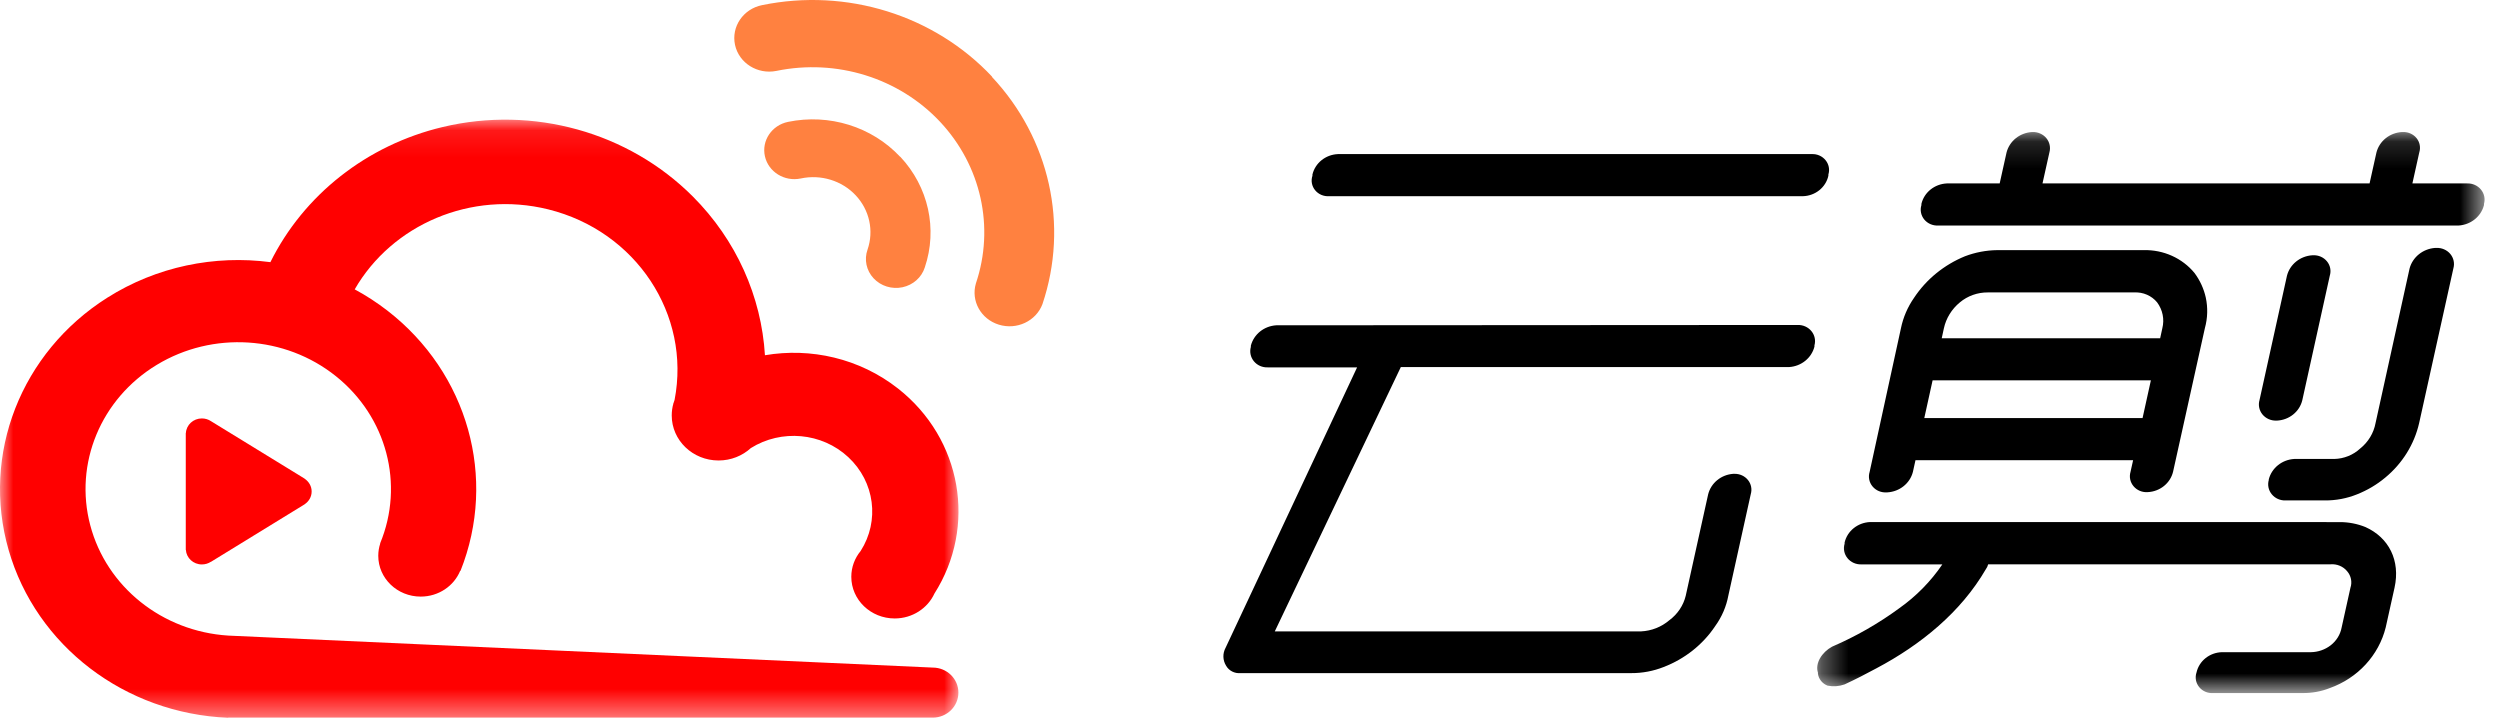 <?xml version="1.0" encoding="UTF-8"?>
<svg width="94px" height="27px" viewBox="0 0 94 27" version="1.1" xmlns="http://www.w3.org/2000/svg" xmlns:xlink="http://www.w3.org/1999/xlink">
    <!-- Generator: Sketch 52.3 (67297) - http://www.bohemiancoding.com/sketch -->
    <title>导航-黑</title>
    <desc>Created with Sketch.</desc>
    <defs>
        <polygon id="path-1" points="0.327 0.137 25.42 0.137 25.42 21.232 0.327 21.232"></polygon>
        <polygon id="path-3" points="4.12623025e-05 0.097 36.039 0.097 36.039 22.586 4.12623025e-05 22.586"></polygon>
    </defs>
    <g id="导航及首页设计-v1.2" stroke="none" stroke-width="1" fill="none" fill-rule="evenodd">
        <g id="画板" transform="translate(-260, -69)">
            <g id="导航-黑" transform="translate(260, 69)">
                <g id="Page-1">
                    <path d="M67.593,12.219 C67.794,12.213 67.986,12.299 68.11,12.451 C68.234,12.602 68.276,12.801 68.223,12.988 L68.223,13.034 C68.113,13.464 67.725,13.775 67.266,13.802 L52.671,13.802 L47.932,23.74 L61.706,23.74 C62.098,23.721 62.472,23.573 62.765,23.322 C63.076,23.093 63.294,22.768 63.383,22.402 L64.227,18.585 C64.335,18.158 64.717,17.847 65.172,17.816 L65.22,17.816 C65.417,17.813 65.603,17.899 65.724,18.049 C65.844,18.198 65.883,18.394 65.83,18.575 L64.986,22.392 C64.909,22.806 64.74,23.198 64.49,23.543 C64.027,24.237 63.349,24.774 62.553,25.08 C62.168,25.232 61.756,25.311 61.34,25.309 L46.645,25.309 C46.422,25.33 46.208,25.22 46.101,25.031 C45.973,24.825 45.966,24.57 46.082,24.357 L51.027,13.813 L47.661,13.813 C47.461,13.82 47.269,13.734 47.145,13.582 C47.021,13.431 46.979,13.231 47.032,13.045 L47.032,12.999 C47.142,12.569 47.53,12.258 47.989,12.231 L67.593,12.219 Z M68.118,5.794 C68.319,5.783 68.514,5.868 68.639,6.021 C68.765,6.174 68.805,6.376 68.747,6.562 L68.747,6.608 C68.651,7.046 68.255,7.364 67.79,7.377 L49.977,7.377 C49.774,7.391 49.576,7.308 49.45,7.154 C49.323,7 49.285,6.795 49.348,6.608 L49.348,6.562 C49.451,6.128 49.843,5.814 50.305,5.794 L68.118,5.794 Z" id="Fill-3" fill="#000000"></path>
                    <g id="Group-7" transform="translate(68, 4.828)">
                        <mask id="mask-2" fill="white">
                            <use xlink:href="#path-1"></use>
                        </mask>
                        <g id="Clip-6"></g>
                        <path d="M19.983,14.803 C20.312,14.803 20.638,14.867 20.94,14.989 C21.821,15.385 22.261,16.245 22.034,17.272 L21.703,18.762 C21.441,19.812 20.653,20.668 19.6,21.044 C19.273,21.173 18.921,21.236 18.567,21.231 L15.217,21.231 C15.014,21.246 14.816,21.162 14.69,21.008 C14.564,20.854 14.525,20.649 14.588,20.462 C14.684,20.024 15.08,19.707 15.545,19.694 L18.894,19.694 C19.162,19.689 19.42,19.599 19.629,19.439 C19.849,19.27 19.997,19.031 20.046,18.764 L20.376,17.274 C20.449,17.057 20.401,16.82 20.249,16.646 C20.099,16.466 19.866,16.37 19.627,16.39 L6.755,16.39 C6.738,16.458 6.708,16.521 6.666,16.577 C5.731,18.187 4.224,19.416 2.552,20.301 C2.166,20.511 1.757,20.72 1.355,20.906 C1.151,20.979 0.929,20.995 0.716,20.952 C0.522,20.877 0.385,20.709 0.355,20.511 L0.355,20.465 C0.238,20.115 0.501,19.696 0.886,19.487 C1.781,19.101 2.628,18.617 3.408,18.045 C4.048,17.592 4.598,17.033 5.032,16.393 L1.987,16.393 C1.784,16.4 1.59,16.313 1.465,16.159 C1.34,16.005 1.3,15.803 1.357,15.615 L1.357,15.569 C1.46,15.135 1.852,14.821 2.315,14.801 L19.983,14.803 Z M24.768,2.069 C24.969,2.063 25.161,2.149 25.285,2.301 C25.409,2.452 25.451,2.652 25.398,2.838 L25.398,2.884 C25.288,3.314 24.9,3.625 24.441,3.652 L4.874,3.652 C4.673,3.662 4.478,3.578 4.352,3.425 C4.227,3.272 4.187,3.07 4.245,2.884 L4.245,2.838 C4.348,2.404 4.74,2.09 5.202,2.069 L7.188,2.069 L7.446,0.906 C7.556,0.476 7.944,0.164 8.403,0.137 L8.427,0.137 C8.628,0.131 8.82,0.217 8.944,0.368 C9.068,0.52 9.11,0.719 9.057,0.906 L8.798,2.069 L21.096,2.069 L21.354,0.906 C21.464,0.476 21.852,0.164 22.311,0.137 L22.359,0.137 C22.558,0.132 22.747,0.22 22.867,0.372 C22.986,0.524 23.023,0.722 22.964,0.906 L22.706,2.069 L24.768,2.069 Z M3.475,7.517 C3.559,7.106 3.727,6.715 3.97,6.367 C4.43,5.673 5.097,5.129 5.884,4.807 C6.271,4.66 6.682,4.582 7.097,4.577 L12.6,4.577 C13.344,4.558 14.053,4.876 14.514,5.437 C14.719,5.713 14.863,6.026 14.937,6.358 C15.019,6.738 15.008,7.132 14.904,7.508 L13.708,12.907 C13.605,13.341 13.213,13.656 12.751,13.676 C12.548,13.69 12.352,13.608 12.224,13.457 C12.095,13.306 12.052,13.104 12.107,12.916 L12.205,12.475 L4.022,12.475 L3.925,12.916 C3.815,13.346 3.427,13.657 2.967,13.685 L2.944,13.685 C2.739,13.701 2.539,13.619 2.41,13.465 C2.28,13.311 2.239,13.106 2.298,12.916 L3.475,7.517 Z M13.222,7.89 L13.303,7.517 C13.389,7.179 13.317,6.823 13.107,6.54 C12.9,6.288 12.579,6.15 12.246,6.167 L6.743,6.167 C6.357,6.164 5.984,6.297 5.693,6.54 C5.385,6.793 5.173,7.136 5.09,7.517 L5.009,7.89 L13.222,7.89 Z M12.56,10.892 L12.873,9.473 L4.666,9.473 L4.353,10.892 L12.56,10.892 Z M18.567,10.218 C18.464,10.652 18.072,10.966 17.61,10.987 L17.586,10.987 C17.385,10.992 17.194,10.907 17.069,10.755 C16.945,10.604 16.904,10.404 16.957,10.218 L17.99,5.539 C18.1,5.109 18.488,4.798 18.947,4.77 L18.971,4.77 C19.173,4.76 19.368,4.845 19.493,4.998 C19.619,5.15 19.658,5.352 19.6,5.539 L18.567,10.218 Z M19.763,12.429 C20.131,12.422 20.483,12.28 20.747,12.033 C21.049,11.79 21.252,11.452 21.321,11.078 L22.601,5.263 C22.717,4.837 23.101,4.529 23.558,4.494 L23.606,4.494 C23.808,4.484 24.004,4.569 24.131,4.72 C24.258,4.873 24.301,5.074 24.247,5.263 L22.959,11.083 C22.776,11.88 22.329,12.599 21.684,13.131 C21.369,13.394 21.011,13.606 20.625,13.759 C20.241,13.914 19.828,13.992 19.411,13.988 L17.935,13.988 C17.735,13.995 17.543,13.909 17.419,13.757 C17.294,13.606 17.253,13.406 17.306,13.22 L17.306,13.197 C17.416,12.767 17.804,12.456 18.263,12.429 L19.763,12.429 Z" id="Fill-5" fill="#000000" mask="url(#mask-2)"></path>
                    </g>
                    <path d="M37.306,2.887 C35.13,0.567 31.832,-0.459 28.654,0.193 C27.944,0.336 27.489,1.006 27.637,1.689 C27.786,2.372 28.483,2.809 29.193,2.666 C31.452,2.2 33.798,2.929 35.345,4.578 C36.893,6.227 37.407,8.546 36.693,10.659 C36.501,11.314 36.881,11.998 37.555,12.207 C38.228,12.416 38.954,12.076 39.196,11.436 C40.195,8.466 39.471,5.208 37.296,2.89" id="Fill-18" fill="#FF8140"></path>
                    <path d="M33.842,5.892 C32.782,4.762 31.175,4.263 29.628,4.583 C29.017,4.71 28.629,5.289 28.761,5.877 C28.893,6.465 29.496,6.838 30.107,6.711 C30.864,6.548 31.654,6.79 32.174,7.344 C32.694,7.898 32.864,8.678 32.619,9.386 C32.487,9.758 32.573,10.17 32.846,10.463 C33.118,10.756 33.534,10.885 33.933,10.801 C34.332,10.716 34.653,10.432 34.772,10.056 C35.262,8.609 34.909,7.021 33.849,5.892" id="Fill-20" fill="#FF8140"></path>
                    <g id="Group-24" transform="translate(0, 4.402)">
                        <mask id="mask-4" fill="white">
                            <use xlink:href="#path-3"></use>
                        </mask>
                        <g id="Clip-23"></g>
                        <path d="M35.069,20.699 L8.581,19.496 C6.099,19.339 4.004,17.663 3.393,15.345 C2.781,13.027 3.79,10.593 5.894,9.317 C7.998,8.041 10.717,8.212 12.629,9.742 C14.542,11.271 15.213,13.81 14.292,16.031 L14.297,16.033 C14.249,16.179 14.223,16.335 14.223,16.496 C14.223,17.344 14.937,18.03 15.818,18.03 C16.493,18.03 17.069,17.629 17.303,17.061 L17.314,17.064 C18.704,13.574 17.594,9.62 14.566,7.277 C14.175,6.975 13.764,6.708 13.337,6.478 C14.737,4.048 17.707,2.751 20.613,3.47 C23.917,4.288 25.985,7.427 25.364,10.636 C25.35,10.673 25.337,10.711 25.326,10.75 C25.322,10.753 25.318,10.757 25.314,10.761 L25.321,10.765 C25.279,10.909 25.257,11.061 25.257,11.219 C25.257,12.154 26.045,12.912 27.018,12.912 C27.488,12.912 27.915,12.735 28.231,12.446 C29.379,11.728 30.901,11.861 31.895,12.786 C32.895,13.716 33.082,15.185 32.36,16.315 C32.14,16.582 32.009,16.919 32.009,17.285 C32.009,18.151 32.739,18.852 33.64,18.852 C34.308,18.852 34.882,18.467 35.135,17.915 C36.733,15.399 36.175,12.1 33.765,10.206 C32.315,9.068 30.482,8.662 28.762,8.955 C28.628,6.75 27.688,4.624 26.047,2.983 C23.625,0.561 20.043,-0.434 16.651,0.372 C13.781,1.054 11.416,2.937 10.167,5.455 C8.072,5.18 5.889,5.619 4.035,6.791 C0.787,8.845 -0.712,12.679 0.325,16.281 C1.362,19.883 4.698,22.43 8.581,22.586 L8.581,22.581 L35.069,22.581 C35.603,22.581 36.036,22.16 36.036,21.64 C36.036,21.12 35.603,20.699 35.069,20.699" id="Fill-22" fill="#FF0000" mask="url(#mask-4)"></path>
                    </g>
                    <path d="M7.93,15.834 C7.833,15.77 7.716,15.733 7.59,15.733 C7.268,15.733 7.007,15.976 6.989,16.282 L6.985,16.283 L6.985,20.675 L6.989,20.677 C7.009,20.981 7.269,21.223 7.59,21.223 C7.715,21.223 7.831,21.187 7.927,21.124 L7.93,21.126 L11.459,18.959 L11.459,18.956 C11.615,18.851 11.718,18.678 11.718,18.48 C11.718,18.283 11.615,18.11 11.459,18.005 L11.459,18 L7.93,15.834 Z" id="Fill-25" fill="#FF0000"></path>
                </g>
            </g>
        </g>
    </g>
</svg>